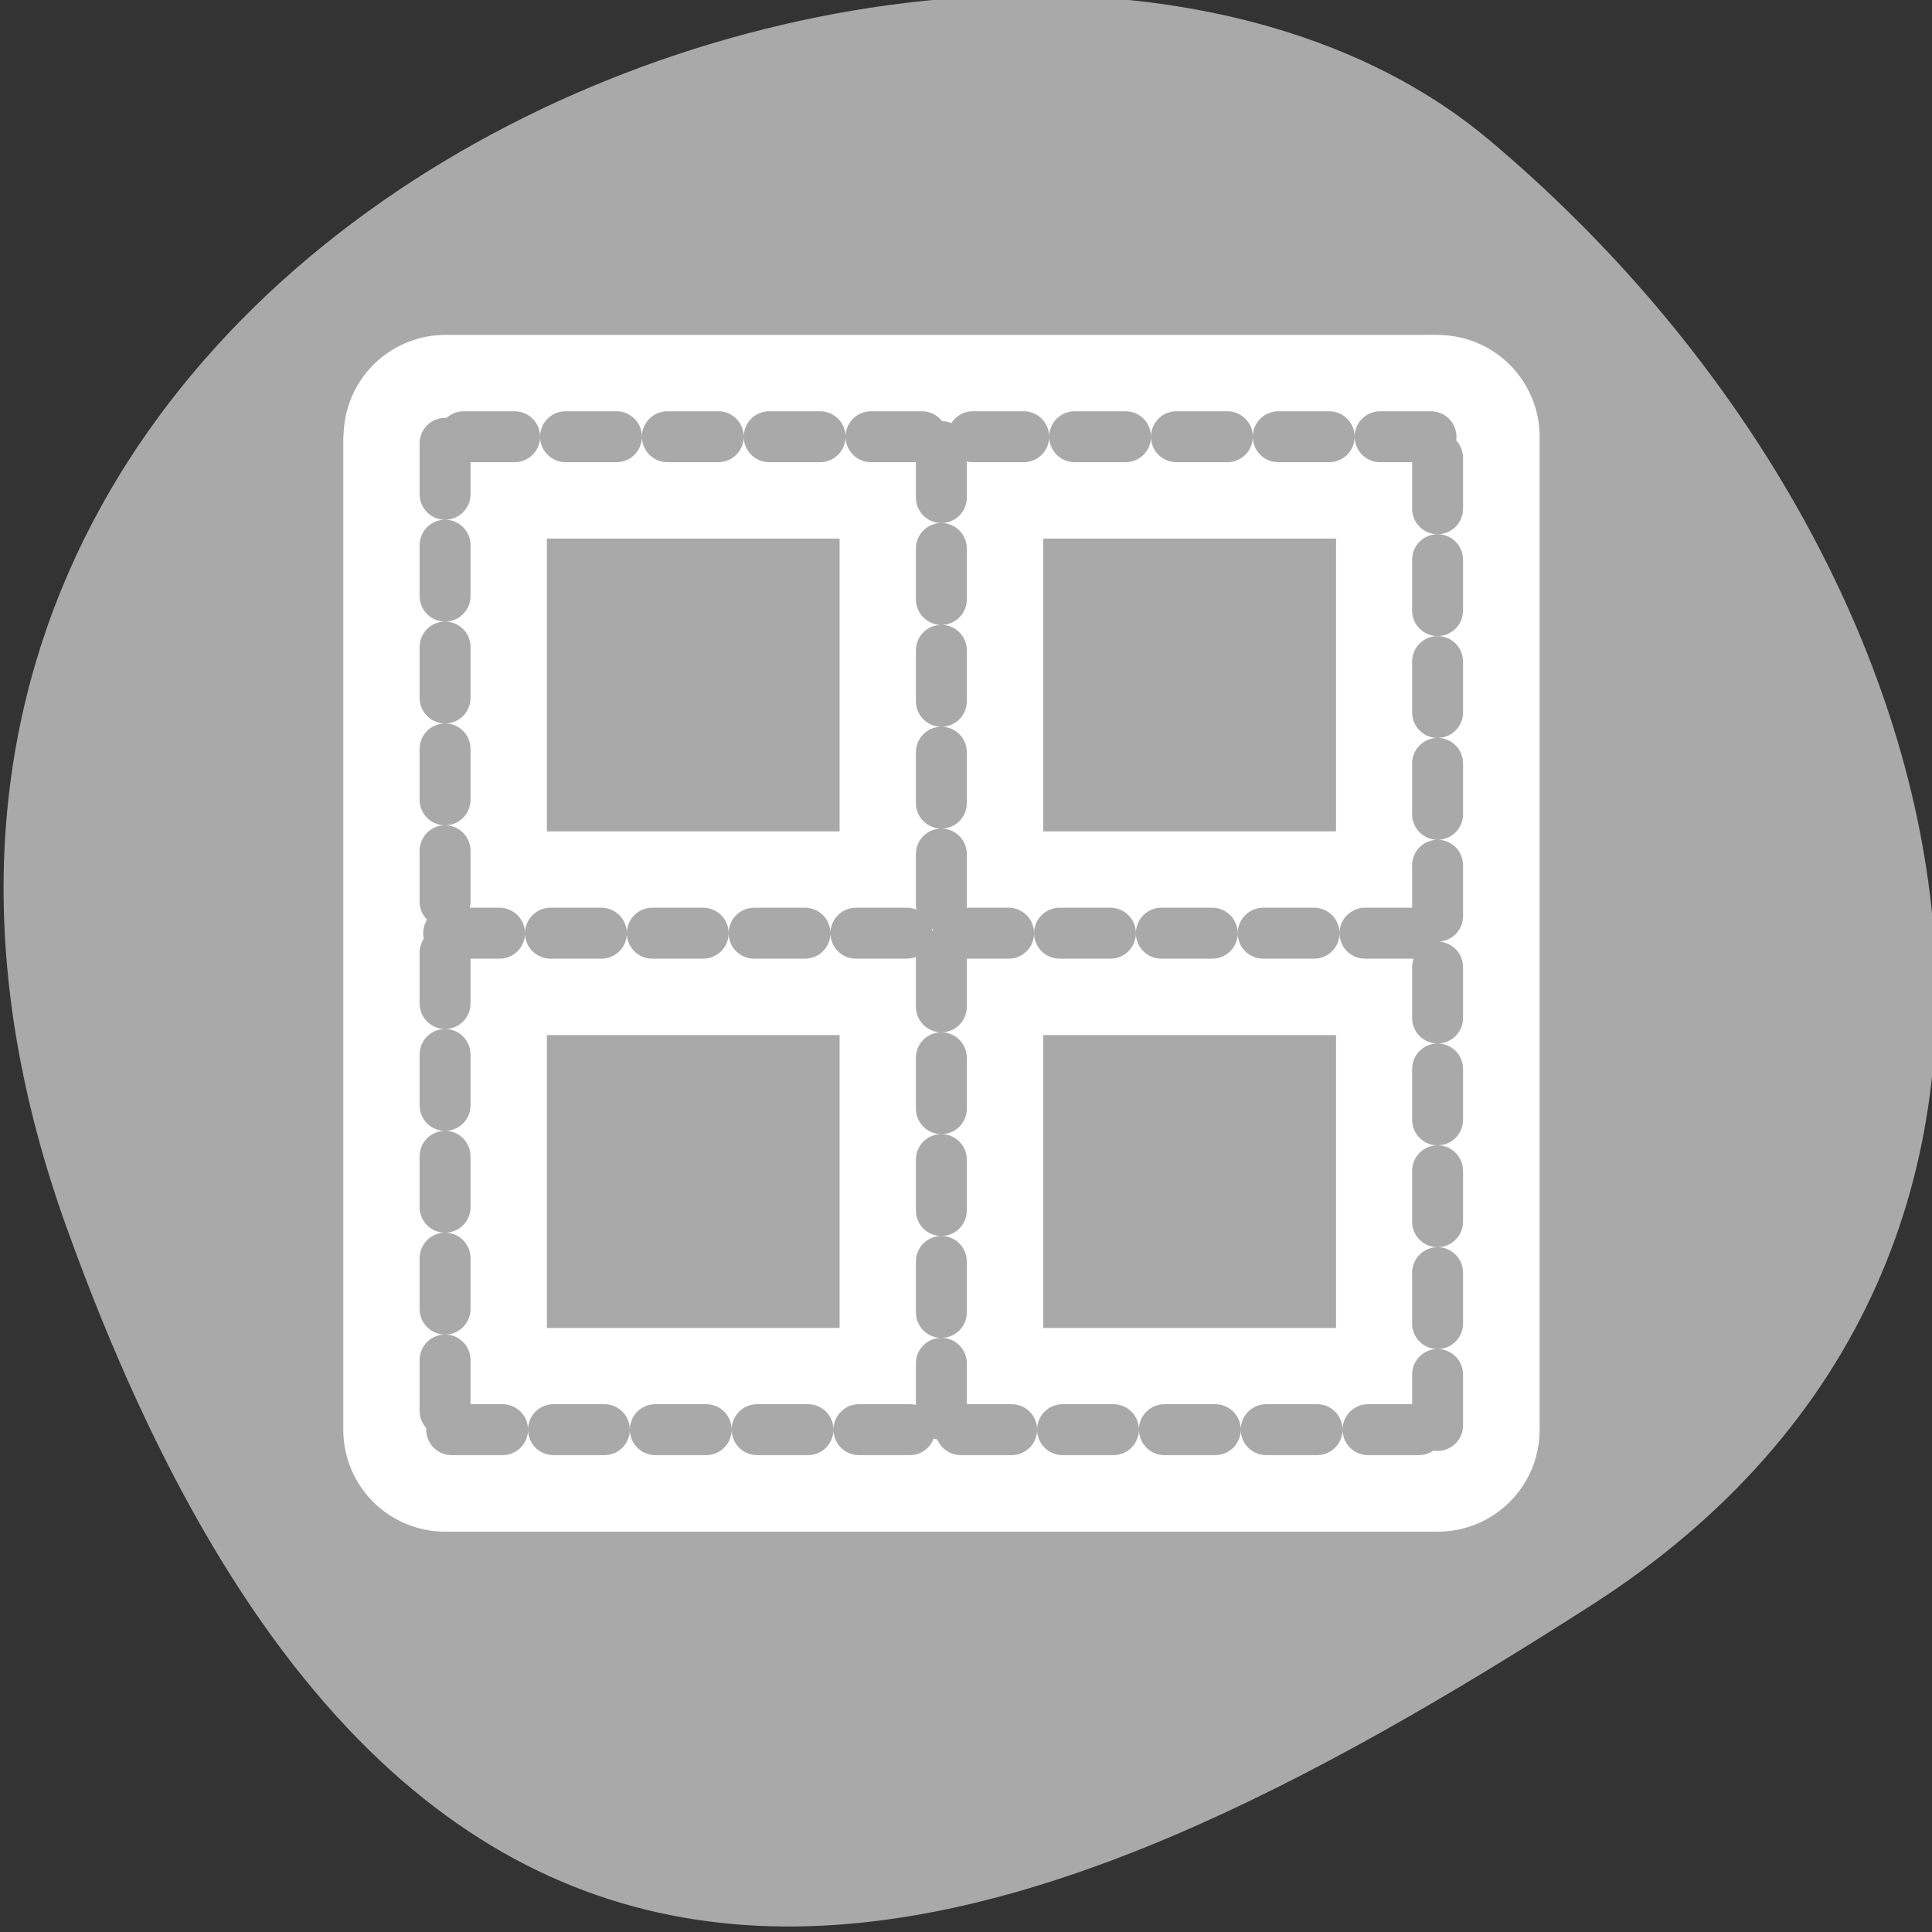 <svg xmlns="http://www.w3.org/2000/svg" viewBox="0 0 256 256"><rect x="0" y="0" width="256" height="256" fill="#333333" stroke="none"/><defs><clipPath><path d="M 0,64 H64 V128 H0 z"/></clipPath></defs><g style="fill:#a9a9a9;color:#000"><path d="m -1360.14 1641.33 c 46.11 -98.28 -119.59 -146.07 -181.85 -106.06 -62.25 40.01 -83.52 108.58 -13.01 143.08 70.51 34.501 148.75 61.26 194.86 -37.03 z" transform="matrix(-1.037 0 0 1.357 -1401.7 -2064.8)"/></g><g transform="matrix(2.698 0 0 2.699 43.803 42.689)" style="fill:none;stroke-linecap:round;stroke-linejoin:round"><g style="stroke:#fff;stroke-width:10"><path d="m 5.624 5.949 v 48.43"/><path d="m 54.38 54.17 v -48.541"/><path d="m 54.05 5.625 h -48.41"/><path d="m 30 6.111 v 48.26"/><path d="m 5.799 30 h 48.09"/><path d="m 5.948 54.38 h 48.43"/></g><g transform="matrix(0.9 0 0 0.9 2.546 2.639)" style="stroke-dasharray:2.778 2.778;stroke:#a9a9a9;stroke-width:2.778"><path d="m 3.419 3.677 v 53.804"/><path d="m 57.58 57.25 v -53.931"/><path d="m 57.22 3.317 h -53.781"/><path d="m 30.501 3.857 v 53.624"/><path d="m 3.614 30.399 h 53.43"/><path d="m 3.779 57.48 h 53.804"/></g></g></svg>